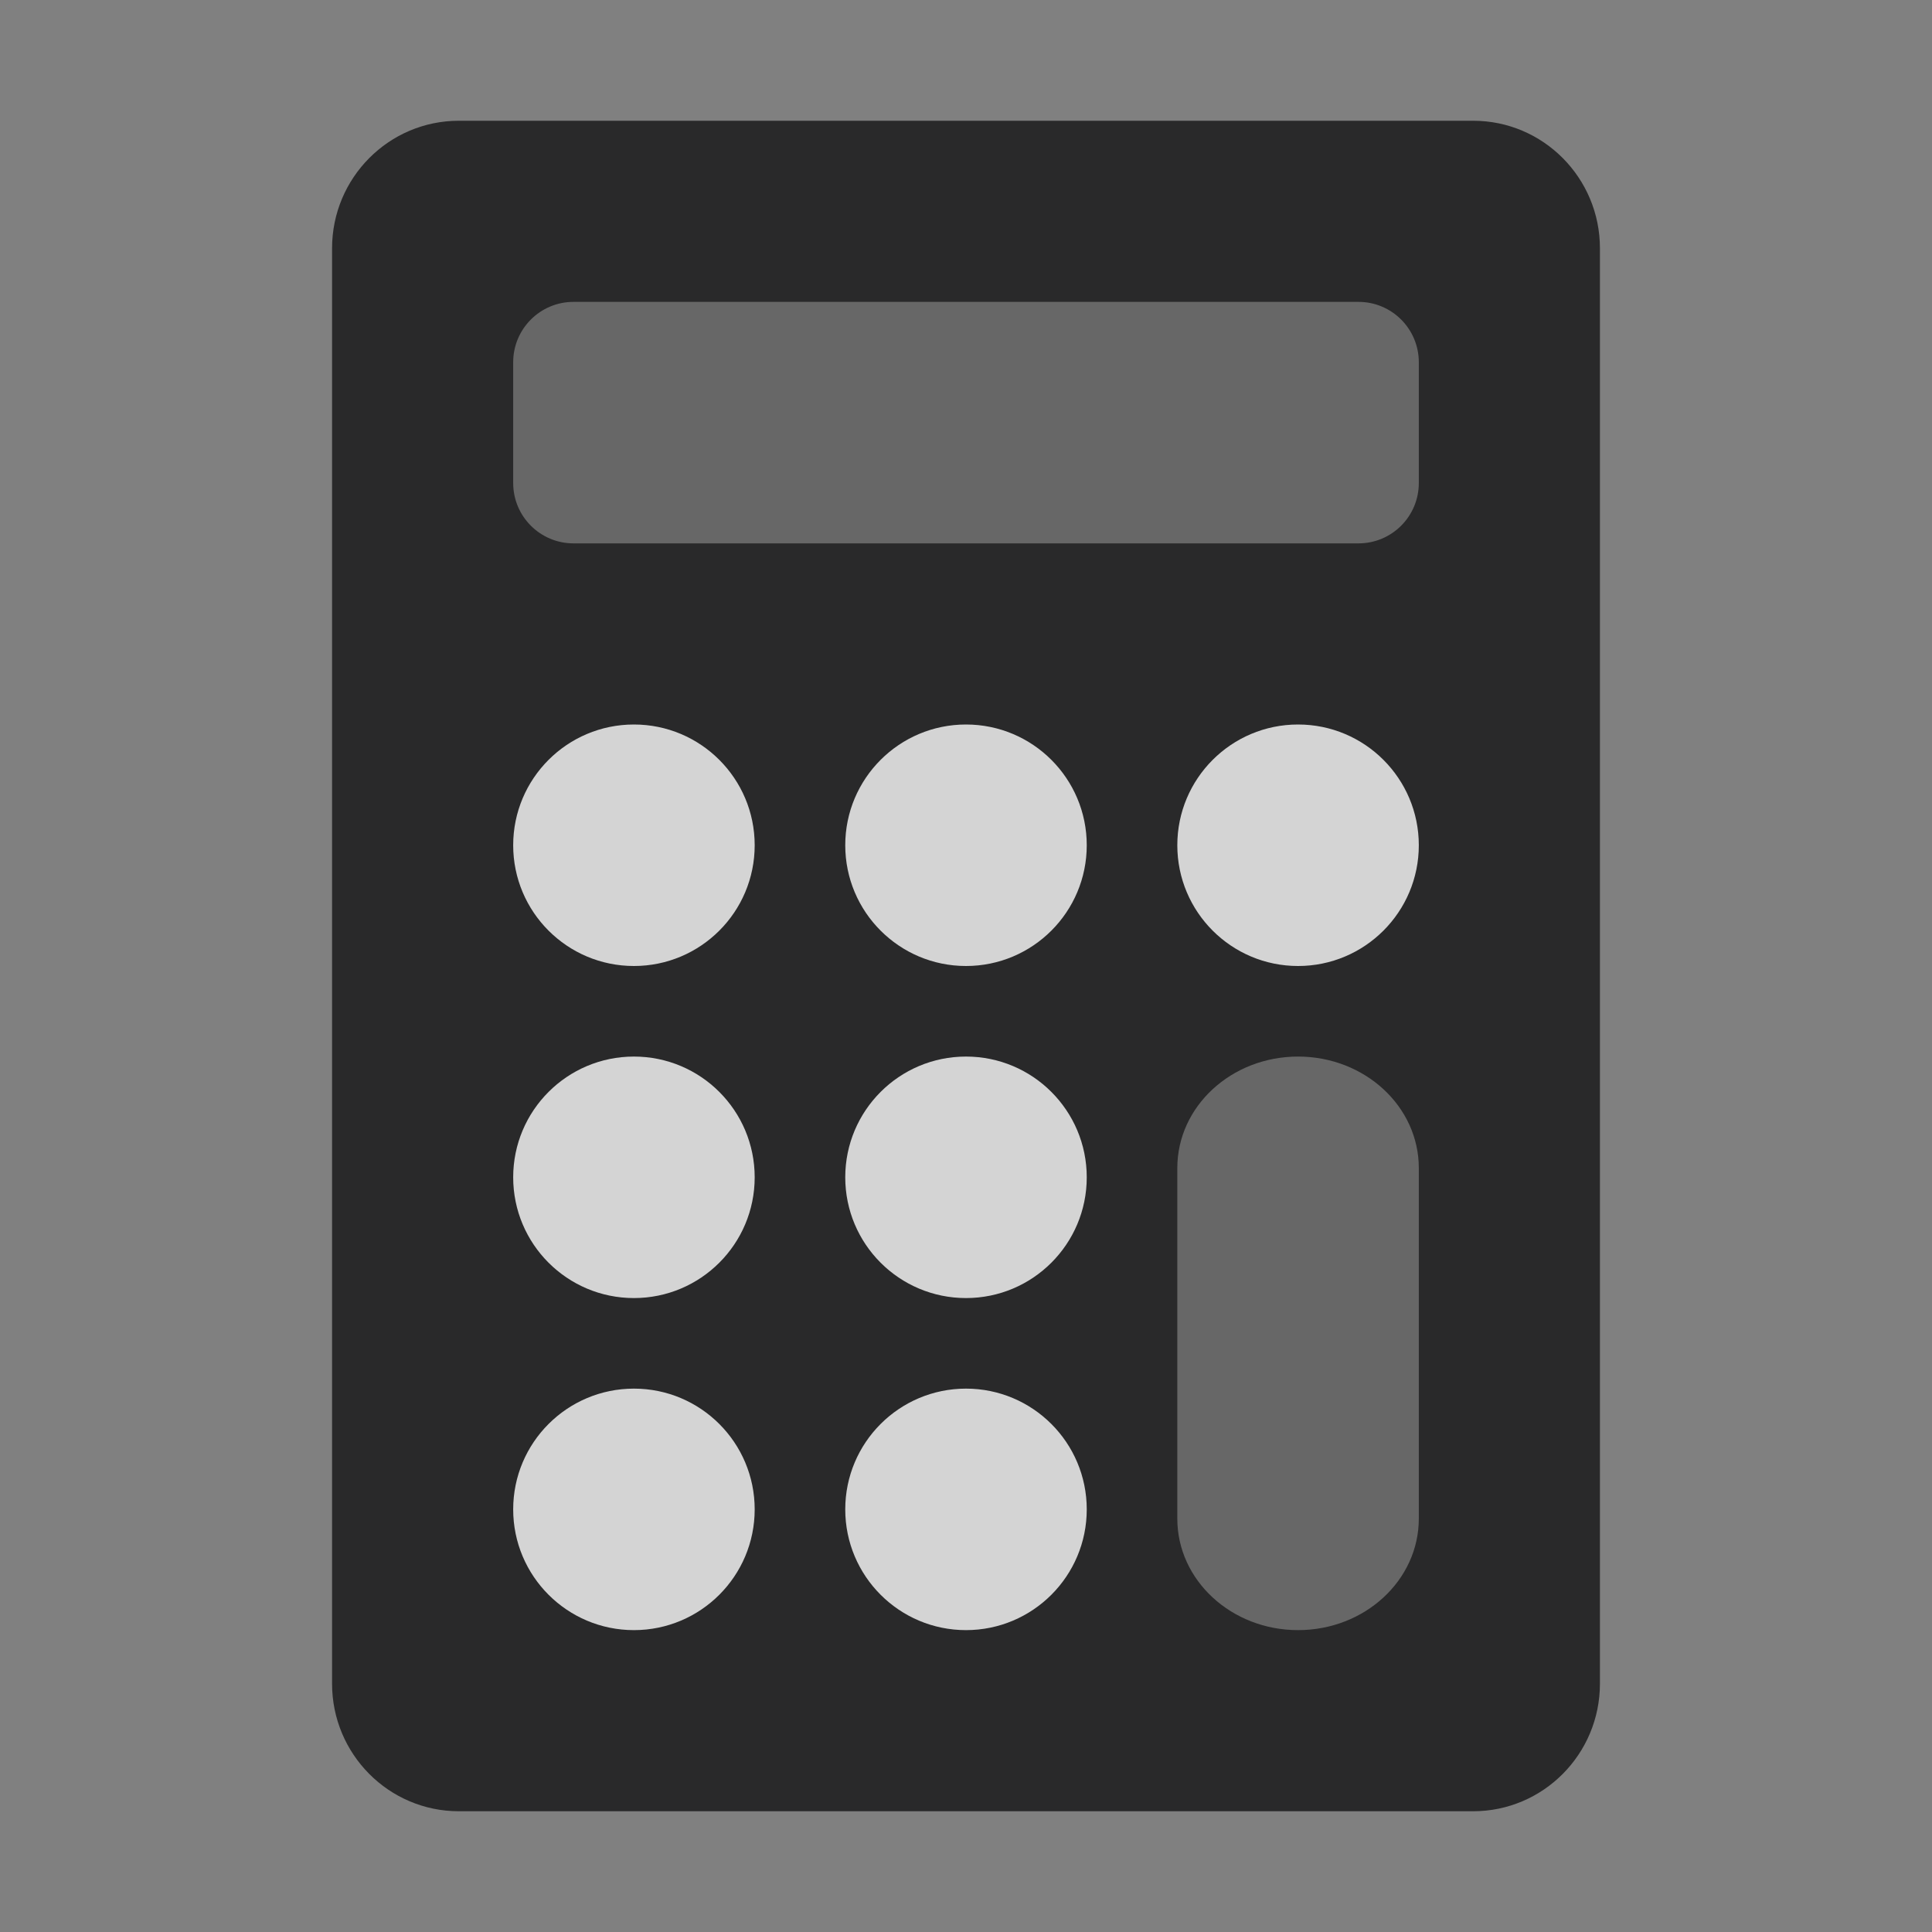 <?xml version="1.0" encoding="UTF-8" standalone="no"?>
<svg
   xmlns:dc="http://purl.org/dc/elements/1.1/"
   xmlns:cc="http://creativecommons.org/ns#"
   xmlns:rdf="http://www.w3.org/1999/02/22-rdf-syntax-ns#"
   xmlns:svg="http://www.w3.org/2000/svg"
   xmlns="http://www.w3.org/2000/svg"
   xmlns:sodipodi="http://sodipodi.sourceforge.net/DTD/sodipodi-0.dtd"
   xmlns:inkscape="http://www.inkscape.org/namespaces/inkscape"
   width="64"
   height="64"
   version="1"
   id="svg30"
   sodipodi:docname="org.gnome.Calculator.svg"
   inkscape:version="1.0.2 (e86c870879, 2021-01-15)">
  <rect width="100%" height="100%" fill="#808080" stroke="none"/>
  <defs
     id="defs34" />
  <sodipodi:namedview
     pagecolor="#ffffff"
     bordercolor="#666666"
     borderopacity="1"
     objecttolerance="10"
     gridtolerance="10"
     guidetolerance="10"
     inkscape:pageopacity="0"
     inkscape:pageshadow="2"
     inkscape:window-width="1920"
     inkscape:window-height="996"
     id="namedview32"
     showgrid="false"
     inkscape:zoom="12.890625"
     inkscape:cx="32"
     inkscape:cy="32"
     inkscape:window-x="0"
     inkscape:window-y="0"
     inkscape:window-maximized="1"
     inkscape:current-layer="svg30"
     inkscape:document-rotation="0" />
  <path
     style="fill:#29292a"
     d="M 15.2,4 H 48.8 C 51.119,4 53,5.892 53,8.226 V 55.774 C 53,58.108 51.119,60 48.8,60 H 15.2 C 12.881,60 11,58.108 11,55.774 V 8.226 C 11,5.892 12.881,4 15.2,4 Z m 0,0"
     id="path4" />
  <path
     style="fill:#676767"
     d="M 18.999,18 H 45.001 C 46.106,18 47,17.105 47,16 v -4 c 0,-1.105 -0.894,-2 -1.999,-2 H 18.999 C 17.894,10 17,10.895 17,12 v 4 c 0,1.105 0.894,2 1.999,2 z m 0,0"
     id="path8" />
  <circle
     style="fill:#f2f2f2;opacity:0.85"
     cx="32"
     cy="50"
     r="4"
     id="circle10" />
  <path
     style="fill:#676767"
     d="m 43,35 c 2.21,0 4,1.653 4,3.694 V 50.306 C 47,52.347 45.21,54 43,54 40.79,54 39,52.347 39,50.306 V 38.694 C 39,36.653 40.79,35 43,35 Z m 0,0"
     id="path12" />
  <circle
     style="fill:#f2f2f2;opacity:0.85"
     cx="21"
     cy="28"
     r="4"
     id="circle18" />
  <circle
     style="fill:#f2f2f2;opacity:0.85"
     cx="32"
     cy="28"
     r="4"
     id="circle20" />
  <circle
     style="fill:#f2f2f2;opacity:0.85"
     cx="43"
     cy="28"
     r="4"
     id="circle22" />
  <circle
     style="fill:#f2f2f2;opacity:0.85"
     cx="21"
     cy="39"
     r="4"
     id="circle24" />
  <circle
     style="fill:#f2f2f2;opacity:0.85"
     cx="32"
     cy="39"
     r="4"
     id="circle26" />
  <circle
     style="fill:#f2f2f2;opacity:0.85"
     cx="21"
     cy="50"
     r="4"
     id="circle28" />
</svg>
